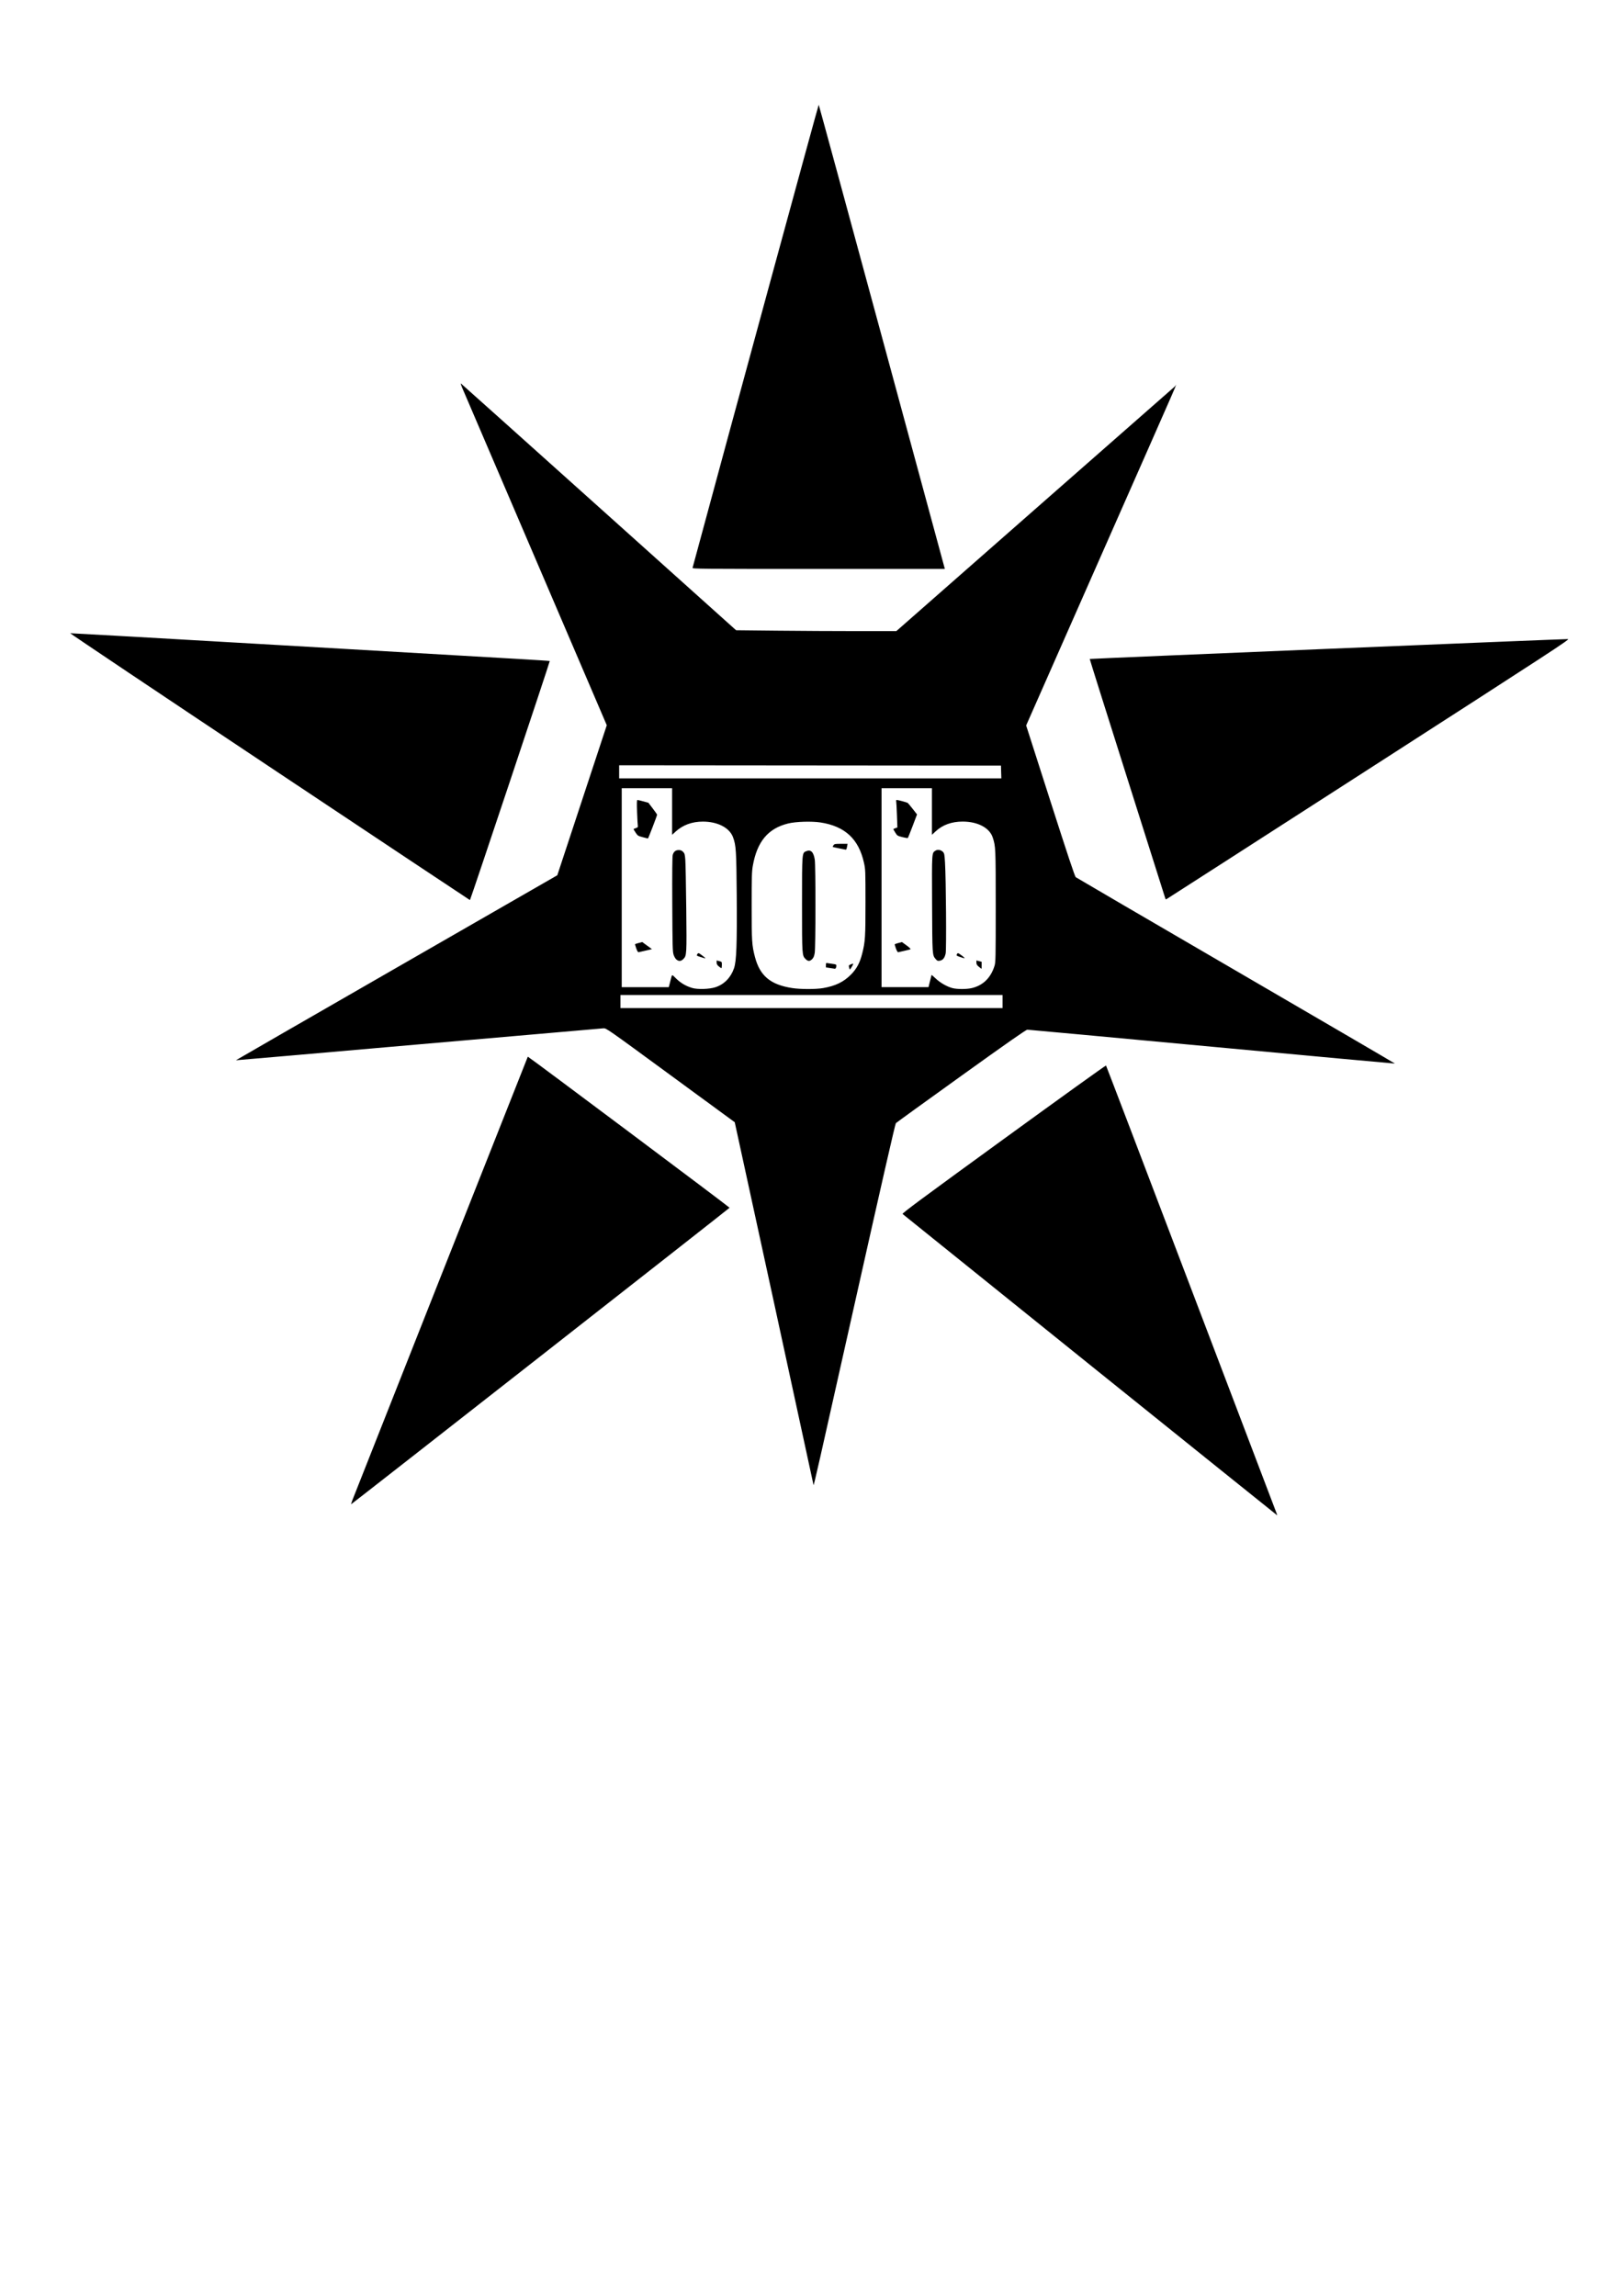 <?xml version="1.0" encoding="UTF-8" standalone="no"?>
<!-- Created with Inkscape (http://www.inkscape.org/) -->

<svg
   xmlns:dc="http://purl.org/dc/elements/1.1/"
   xmlns:cc="http://creativecommons.org/ns#"
   xmlns:rdf="http://www.w3.org/1999/02/22-rdf-syntax-ns#"
   xmlns:svg="http://www.w3.org/2000/svg"
   xmlns="http://www.w3.org/2000/svg"
   xmlns:sodipodi="http://sodipodi.sourceforge.net/DTD/sodipodi-0.dtd"
   xmlns:inkscape="http://www.inkscape.org/namespaces/inkscape"
   width="210mm"
   height="297mm"
   viewBox="0 0 210 297"
   version="1.1"
   id="svg38"
   inkscape:version="0.92.0 r15299"
   sodipodi:docname="bob_stern.svg">
  <defs
     id="defs32">
    <filter
       style="color-interpolation-filters:sRGB;"
       inkscape:label="Lightness-Contrast"
       id="filter3708">
      <feColorMatrix
         values="0.615 0 0 0 0.193 0 0.615 0 0 0.193 0 0 0.615 0 0.193 0 0 0 1 0"
         id="feColorMatrix3706"
         result="fbSourceGraphic" />
      <feColorMatrix
         result="fbSourceGraphicAlpha"
         in="fbSourceGraphic"
         values="0 0 0 -1 0 0 0 0 -1 0 0 0 0 -1 0 0 0 0 1 0"
         id="feColorMatrix3710" />
      <feColorMatrix
         id="feColorMatrix3712"
         values="0.549 0 0 0 0.225 0 0.549 0 0 0.225 0 0 0.549 0 0.225 0 0 0 1 0"
         in="fbSourceGraphic" />
    </filter>
  </defs>
  <sodipodi:namedview
     id="base"
     pagecolor="#ffffff"
     bordercolor="#666666"
     borderopacity="1.0"
     inkscape:pageopacity="0.0"
     inkscape:pageshadow="2"
     inkscape:zoom="1"
     inkscape:cx="396.55951"
     inkscape:cy="707.36009"
     inkscape:document-units="mm"
     inkscape:current-layer="layer1"
     showgrid="false"
     inkscape:window-width="1920"
     inkscape:window-height="1017"
     inkscape:window-x="-8"
     inkscape:window-y="-8"
     inkscape:window-maximized="1" />
  <g
     inkscape:label="Ebene 1"
     inkscape:groupmode="layer"
     id="layer1">
    <path
       style="fill:#000000;stroke-width:0.085;filter:url(#filter3708)"
       d="m 141.064,176.593 c -13.292,-10.69 -24.217,-19.485 -24.278,-19.544 -0.09,-0.088 2.333,-1.884 13.075,-9.69 7.252,-5.27 13.213,-9.553 13.246,-9.517 0.033,0.036 4.965,12.962 10.959,28.725 5.994,15.763 10.97,28.841 11.057,29.062 0.087,0.221 0.147,0.402 0.133,0.402 -0.014,0 -10.9,-8.746 -24.192,-19.437 z m -95.465,17.468 c 0.365,-0.956 22.672,-57.34 22.695,-57.364 0.046,-0.048 26.129,19.48 26.106,19.545 -0.027,0.076 -48.888,38.348 -48.958,38.348 -0.025,0 0.046,-0.238 0.157,-0.529 z m 59.662,-1.956 c -0.011,-0.118 -10.175,-46.912 -10.193,-46.925 -0.009,-0.007 -3.75,-2.748 -8.313,-6.091 -8.273,-6.061 -8.298,-6.079 -8.678,-6.06 -0.21,0.011 -10.99,0.948 -23.958,2.084 -12.967,1.136 -23.584,2.058 -23.592,2.048 -0.008,-0.009 9.344,-5.398 20.783,-11.974 l 20.799,-11.957 3.201,-9.704 3.201,-9.704 L 69.308,72.345 C 64.245,60.533 59.976,50.572 59.82,50.208 59.665,49.845 59.582,49.575 59.635,49.608 c 0.054,0.033 8.087,7.23 17.853,15.992 l 17.755,15.932 5.281,0.056 c 2.905,0.031 7.57,0.056 10.367,0.056 l 5.086,7e-5 17.951,-15.769 c 9.873,-8.673 18.018,-15.825 18.1,-15.892 0.186,-0.153 1.551,-3.28 -9.677,22.165 l -9.577,21.703 3.126,9.75 c 2.22,6.922 3.174,9.787 3.29,9.878 0.09,0.07 9.424,5.519 20.743,12.107 11.319,6.589 20.569,11.99 20.555,12.004 -0.014,0.014 -10.67,-0.967 -23.68,-2.179 -13.01,-1.212 -23.757,-2.204 -23.881,-2.204 -0.163,0 -2.523,1.649 -8.551,5.975 -4.579,3.286 -8.386,6.039 -8.46,6.117 -0.087,0.093 -1.936,8.194 -5.317,23.298 -4.769,21.308 -5.317,23.72 -5.337,23.507 z m 24.462,-62.538 v -0.847 H 105.001 80.278 v 0.847 0.847 h 24.723 24.723 z m -37.156,-1.853 c 1.123,-0.361 1.984,-1.235 2.403,-2.441 0.323,-0.928 0.404,-3.101 0.355,-9.507 -0.044,-5.714 -0.089,-6.416 -0.481,-7.463 -0.458,-1.225 -1.988,-2.016 -3.899,-2.016 -1.4,0 -2.587,0.435 -3.525,1.292 l -0.455,0.416 v -3.014 -3.014 h -3.26 -3.26 v 12.869 12.869 h 3.045 3.045 l 0.088,-0.339 c 0.048,-0.186 0.128,-0.501 0.177,-0.699 0.155,-0.628 0.142,-0.623 0.562,-0.197 0.654,0.664 1.331,1.077 2.186,1.334 0.704,0.212 2.223,0.167 3.019,-0.089 z M 92.999,125.013 c -0.205,-0.171 -0.276,-0.299 -0.275,-0.497 l 7.94e-4,-0.266 0.339,0.086 c 0.337,0.086 0.339,0.088 0.339,0.499 0,0.227 -0.029,0.412 -0.064,0.411 -0.035,-10e-4 -0.188,-0.106 -0.339,-0.233 z m -5.468,-0.87 c -0.123,-0.097 -0.286,-0.368 -0.369,-0.614 -0.134,-0.399 -0.15,-1.007 -0.177,-6.536 -0.019,-4.107 5.29e-4,-6.195 0.061,-6.4 0.124,-0.423 0.374,-0.624 0.775,-0.624 0.247,0 0.39,0.058 0.558,0.226 0.2,0.2 0.234,0.318 0.291,1.014 0.036,0.433 0.091,3.283 0.124,6.334 0.064,6.019 0.06,6.085 -0.387,6.533 -0.285,0.285 -0.571,0.306 -0.875,0.067 z m 3.099,-0.342 c -0.49,-0.155 -0.521,-0.179 -0.424,-0.334 0.138,-0.222 0.19,-0.213 0.601,0.102 0.635,0.487 0.634,0.489 -0.177,0.231 z m -8.304,-1.106 c -0.103,-0.287 -0.172,-0.537 -0.153,-0.556 0.019,-0.019 0.235,-0.088 0.48,-0.152 l 0.446,-0.118 0.626,0.457 0.626,0.457 -0.322,0.081 c -0.177,0.045 -0.532,0.126 -0.788,0.181 -0.256,0.055 -0.525,0.116 -0.597,0.135 -0.095,0.026 -0.182,-0.107 -0.319,-0.486 z m 0.831,-14.394 c -0.603,-0.157 -0.649,-0.187 -0.91,-0.583 -0.151,-0.23 -0.275,-0.434 -0.275,-0.454 0,-0.02 0.135,-0.081 0.3,-0.136 0.216,-0.071 0.289,-0.138 0.26,-0.239 -0.022,-0.077 -0.066,-0.874 -0.098,-1.77 -0.045,-1.275 -0.035,-1.63 0.047,-1.63 0.058,0 0.4,0.081 0.759,0.179 l 0.654,0.179 0.563,0.738 c 0.31,0.406 0.563,0.77 0.563,0.81 0,0.124 -1.141,3.089 -1.185,3.081 -0.023,-0.004 -0.328,-0.083 -0.677,-0.174 z m 23.336,19.526 c 1.585,-0.272 2.648,-0.784 3.592,-1.729 0.75,-0.75 1.17,-1.531 1.476,-2.745 0.387,-1.535 0.425,-2.12 0.424,-6.615 -7.9e-4,-4.108 -0.006,-4.26 -0.196,-5.12 -0.679,-3.08 -2.461,-4.734 -5.625,-5.22 -1.153,-0.177 -3.194,-0.113 -4.188,0.132 -2.597,0.639 -4.014,2.335 -4.569,5.47 -0.13,0.731 -0.15,1.416 -0.151,5.161 -0.002,4.608 0.032,5.139 0.427,6.64 0.644,2.448 2.009,3.587 4.82,4.021 1.052,0.163 3.058,0.165 3.989,0.005 z m 3.388,-2.601 c -0.028,-0.105 -0.052,-0.234 -0.052,-0.288 -10e-4,-0.096 0.502,-0.317 0.569,-0.249 0.036,0.035 -0.378,0.728 -0.434,0.728 -0.017,0 -0.054,-0.086 -0.082,-0.191 z m -2.488,0.003 -0.529,-0.081 v -0.296 c 0,-0.277 0.015,-0.293 0.233,-0.251 0.128,0.025 0.433,0.069 0.677,0.099 0.354,0.044 0.445,0.086 0.445,0.209 0,0.235 -0.092,0.424 -0.2,0.412 -0.053,-0.006 -0.335,-0.047 -0.626,-0.092 z m -3.153,-1.154 c -0.466,-0.466 -0.466,-0.466 -0.466,-7.041 0,-6.785 -0.007,-6.69 0.533,-6.916 0.602,-0.252 0.953,0.087 1.113,1.074 0.127,0.785 0.121,11.364 -0.006,12.098 -0.072,0.414 -0.156,0.614 -0.332,0.79 -0.3,0.3 -0.538,0.298 -0.841,-0.005 z m 4.328,-14.328 c -0.437,-0.086 -0.807,-0.17 -0.824,-0.186 -0.016,-0.016 0.029,-0.113 0.1,-0.215 0.119,-0.17 0.201,-0.185 0.976,-0.185 h 0.846 l -0.057,0.318 c -0.065,0.358 -0.104,0.449 -0.188,0.435 -0.032,-0.005 -0.416,-0.08 -0.852,-0.166 z m 17.169,18.079 c 1.458,-0.344 2.464,-1.328 2.943,-2.879 0.146,-0.473 0.156,-0.955 0.156,-7.701 0,-7.569 -0.007,-7.737 -0.388,-8.903 -0.408,-1.25 -1.936,-2.059 -3.887,-2.059 -1.42,0 -2.587,0.42 -3.488,1.254 l -0.491,0.455 v -3.015 -3.015 h -3.26 -3.26 v 12.869 12.869 h 3.039 3.039 l 0.191,-0.783 c 0.105,-0.431 0.197,-0.791 0.204,-0.801 0.007,-0.01 0.252,0.206 0.544,0.479 0.585,0.548 1.438,1.037 2.139,1.226 0.6,0.161 1.844,0.163 2.522,0.003 z m 0.918,-2.759 c -0.25,-0.204 -0.318,-0.319 -0.318,-0.538 v -0.279 l 0.339,0.086 0.339,0.086 v 0.455 c 0,0.25 -0.01,0.454 -0.021,0.453 -0.012,-0.002 -0.164,-0.12 -0.339,-0.262 z m -5.591,-0.999 c -0.438,-0.52 -0.433,-0.457 -0.463,-7.137 -0.03,-6.809 -0.045,-6.568 0.446,-6.89 0.272,-0.178 0.711,-0.1 0.966,0.171 0.169,0.18 0.198,0.332 0.261,1.375 0.13,2.123 0.195,11.22 0.085,11.751 -0.121,0.581 -0.366,0.883 -0.769,0.947 -0.264,0.042 -0.331,0.014 -0.526,-0.217 z m 3.136,-0.274 c -0.434,-0.151 -0.477,-0.187 -0.399,-0.332 0.118,-0.221 0.154,-0.212 0.674,0.176 0.503,0.375 0.447,0.407 -0.274,0.156 z m -8.276,-1.085 c -0.106,-0.283 -0.172,-0.535 -0.148,-0.56 0.025,-0.025 0.243,-0.097 0.486,-0.161 l 0.441,-0.116 0.59,0.429 c 0.324,0.236 0.559,0.457 0.52,0.49 -0.038,0.034 -0.393,0.129 -0.789,0.212 -0.396,0.083 -0.762,0.167 -0.814,0.186 -0.052,0.02 -0.181,-0.196 -0.287,-0.48 z m 0.827,-14.417 c -0.633,-0.16 -0.663,-0.18 -0.91,-0.581 -0.141,-0.229 -0.256,-0.43 -0.256,-0.448 0,-0.018 0.118,-0.074 0.263,-0.124 l 0.263,-0.092 -0.058,-1.631 c -0.032,-0.897 -0.076,-1.698 -0.099,-1.779 -0.027,-0.096 0.005,-0.148 0.092,-0.148 0.157,0 1.276,0.303 1.399,0.379 0.046,0.029 0.337,0.376 0.646,0.772 l 0.562,0.719 -0.568,1.499 c -0.312,0.824 -0.593,1.522 -0.624,1.55 -0.031,0.028 -0.351,-0.024 -0.711,-0.115 z m 12.786,-8.424 -0.024,-0.826 -24.701,-0.021 -24.701,-0.021 v 0.847 0.847 h 24.726 24.726 z M 34.867,99.19 C 20.624,89.703 9.023,81.931 9.086,81.918 c 0.063,-0.013 12.307,0.683 27.208,1.546 14.901,0.863 28.827,1.67 30.946,1.792 2.119,0.122 3.87,0.238 3.892,0.258 0.048,0.042 -10.266,30.927 -10.327,30.926 -0.023,0 -11.695,-7.763 -25.938,-17.25 z M 150.775,116.215 c -0.025,-0.084 -2.24,-7.081 -4.923,-15.55 -2.683,-8.468 -4.866,-15.406 -4.852,-15.417 0.055,-0.042 61.592,-2.6 61.882,-2.573 0.279,0.026 -1.775,1.366 -25.806,16.835 -14.36,9.243 -26.142,16.818 -26.182,16.832 -0.04,0.014 -0.094,-0.043 -0.119,-0.127 z M 89.612,73.454 c 5.206,-19.285 16.286,-59.946 16.323,-59.901 0.029,0.035 3.623,13.234 7.988,29.331 4.364,16.098 8.025,29.595 8.135,29.993 l 0.199,0.725 h -16.343 c -15.523,0 -16.341,-0.007 -16.303,-0.148 z"
       id="path21"
       inkscape:connector-curvature="0" />
  </g>
</svg>
